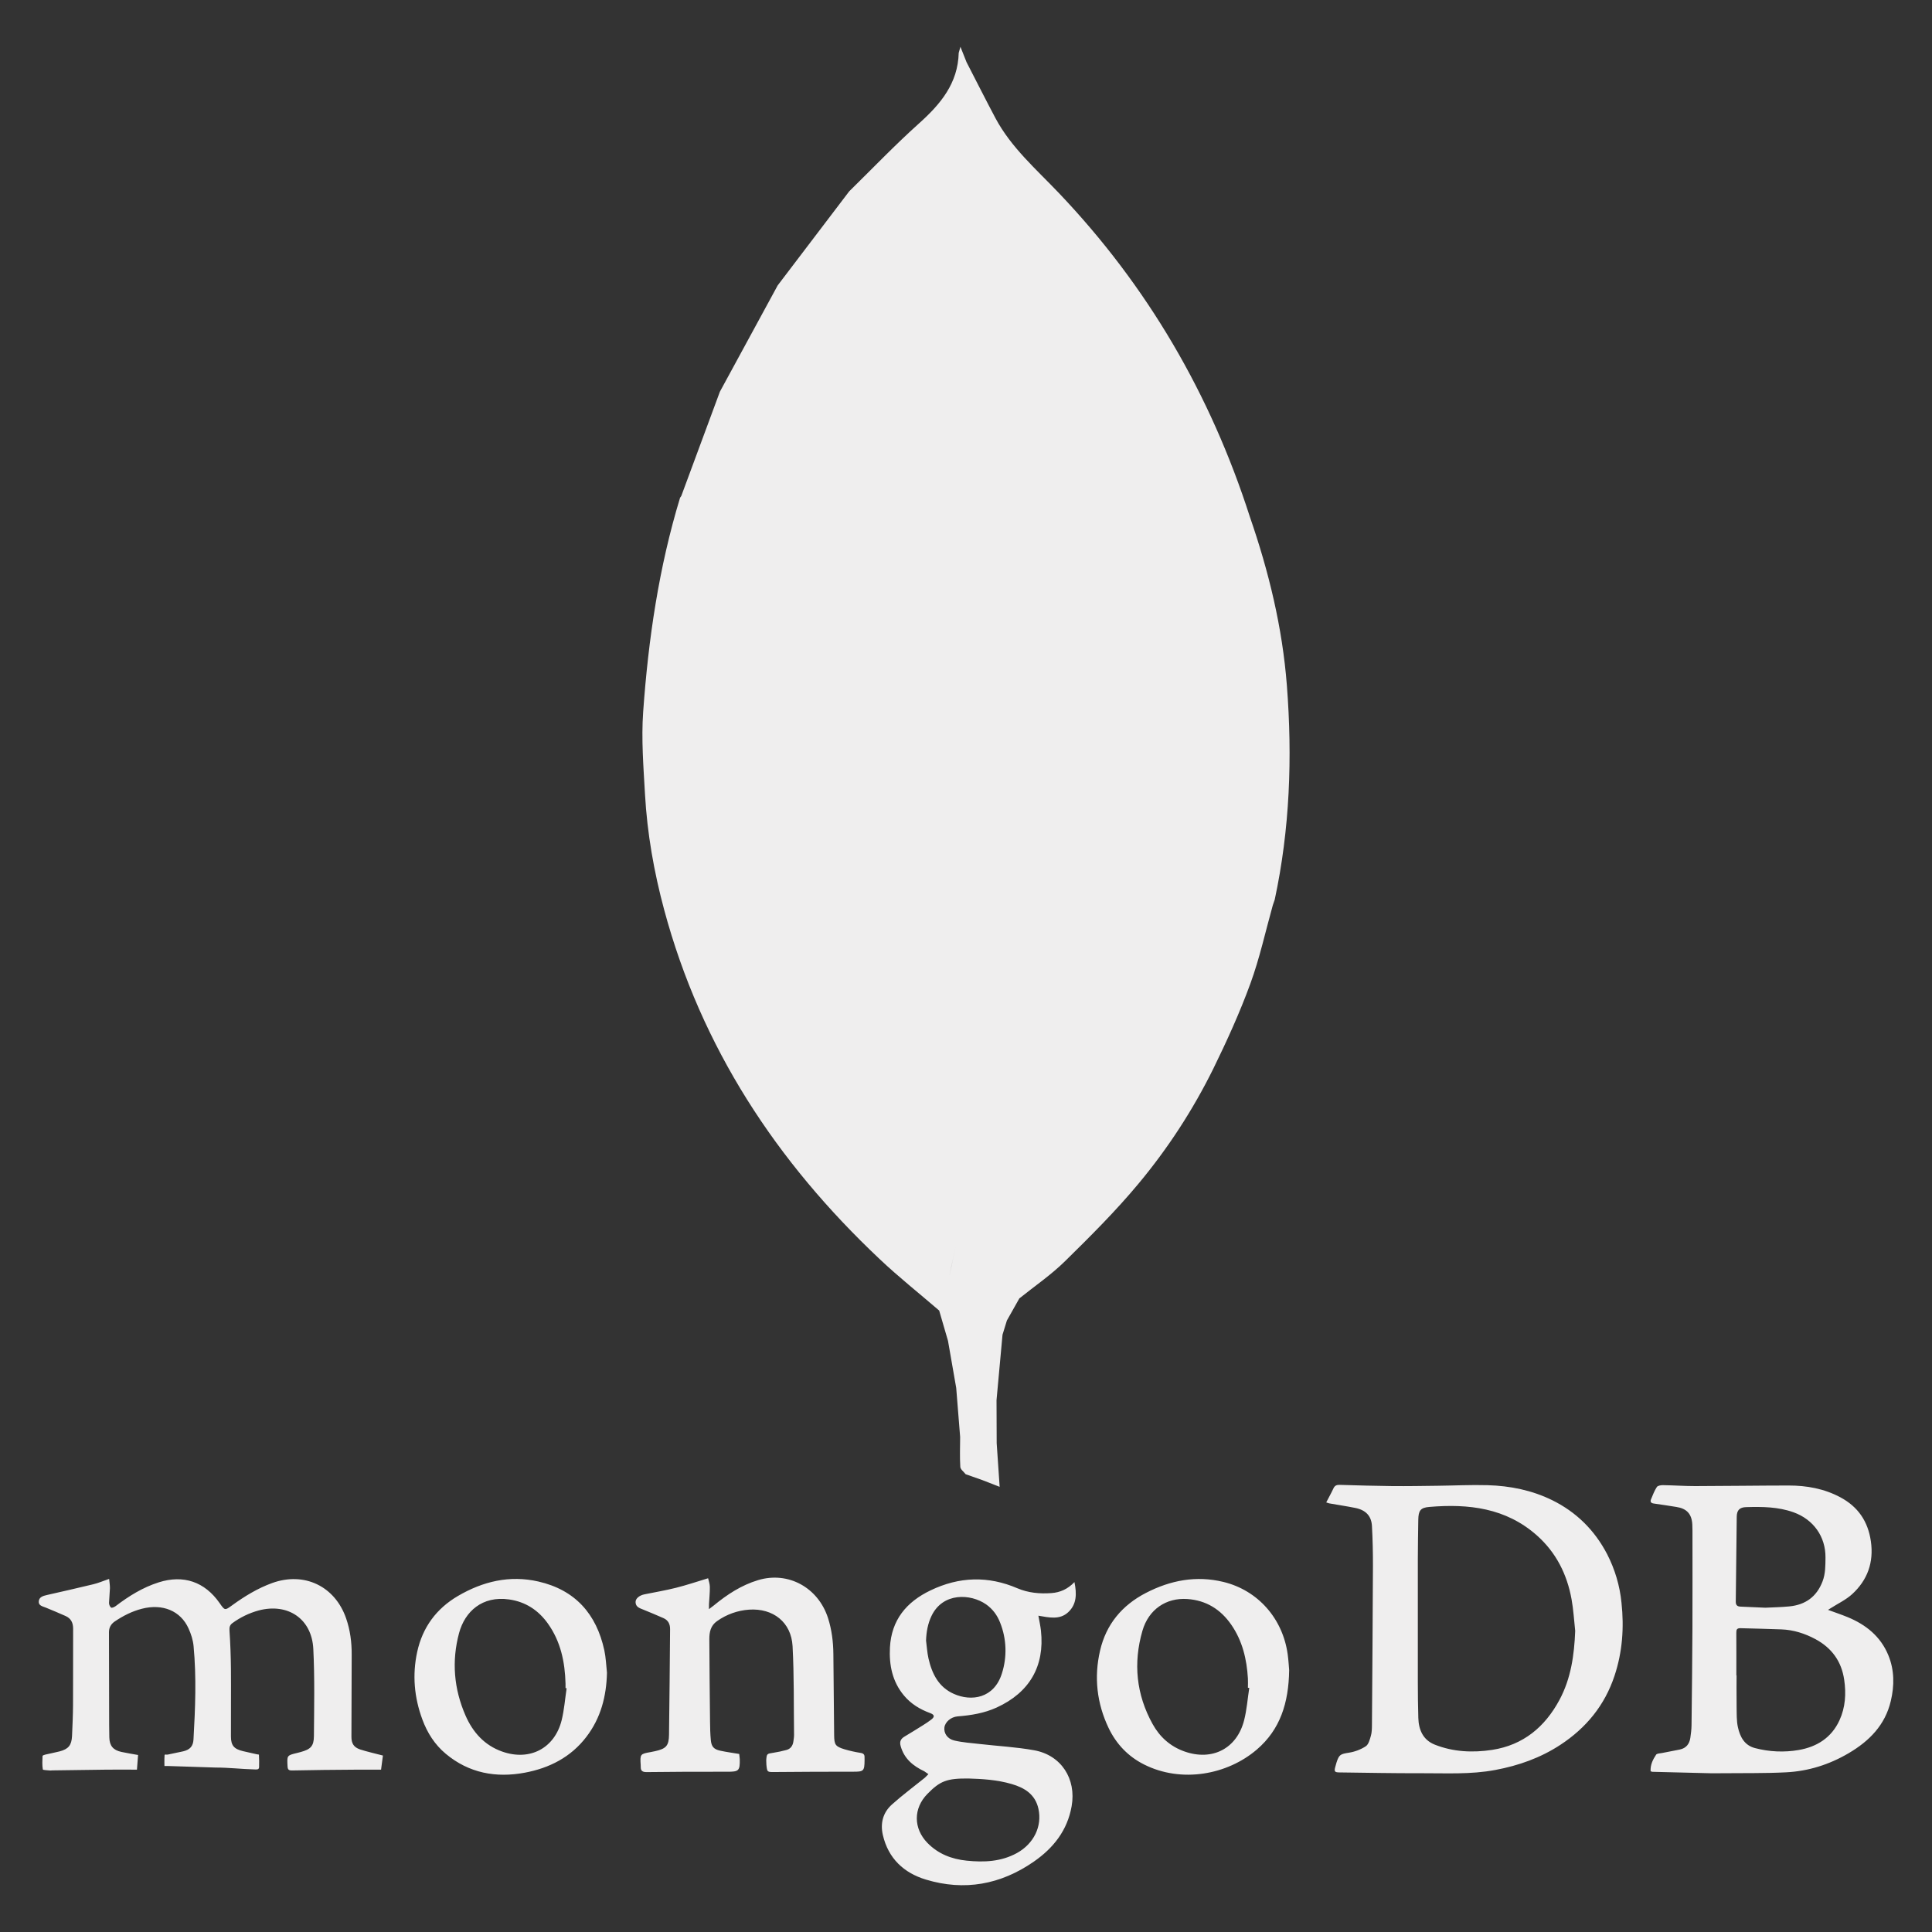 <svg width="60" height="60" viewBox="0 0 60 60" fill="none" xmlns="http://www.w3.org/2000/svg">
<rect x="0" y="0" width="60" height="60" fill="#333333" stroke="none"/>
<path fill-rule="evenodd" clip-rule="evenodd" d="M38.814 16.045C37.593 12.245 35.635 8.881 32.876 5.986C32.179 5.254 31.404 4.583 30.917 3.673C30.61 3.096 30.317 2.512 30.017 1.931L29.827 1.453L29.774 1.641C29.749 2.588 29.213 3.23 28.545 3.829C27.793 4.503 27.094 5.235 26.372 5.943L24.152 8.863L22.357 12.164L21.157 15.405L21.121 15.455C20.46 17.625 20.134 19.856 19.974 22.109C19.914 22.956 19.983 23.815 20.031 24.666C20.099 25.883 20.31 27.079 20.627 28.257C21.779 32.535 24.116 36.083 27.313 39.097C27.906 39.658 28.548 40.167 29.167 40.7L29.441 41.641L29.696 43.102L29.818 44.626C29.817 44.936 29.804 45.246 29.823 45.555C29.828 45.634 29.931 45.707 29.989 45.783L30.506 45.965L31.045 46.175L30.953 44.819L30.948 43.484L31.134 41.451L31.27 41.009L31.656 40.324C32.133 39.94 32.645 39.592 33.079 39.164C33.865 38.392 34.65 37.61 35.354 36.764C36.269 35.667 37.051 34.465 37.683 33.184C38.104 32.325 38.502 31.448 38.83 30.551C39.12 29.759 39.3 28.927 39.528 28.113L39.588 27.938C40.059 25.74 40.138 23.52 39.965 21.286C39.826 19.485 39.403 17.748 38.814 16.045ZM29.486 39.612C29.558 39.25 29.648 38.891 29.713 38.528C29.648 38.891 29.559 39.25 29.486 39.612ZM49.91 48.264C49.523 47.522 48.955 46.959 48.204 46.589C47.575 46.28 46.898 46.144 46.203 46.124C45.681 46.109 45.158 46.136 44.636 46.142C44.172 46.148 43.708 46.156 43.245 46.152C42.7 46.146 42.154 46.13 41.609 46.114C41.519 46.111 41.455 46.13 41.412 46.221C41.346 46.364 41.268 46.502 41.187 46.659L41.278 46.688C41.548 46.736 41.82 46.776 42.089 46.83C42.435 46.899 42.591 47.098 42.607 47.39C42.63 47.805 42.639 48.221 42.638 48.638C42.631 50.285 42.619 51.932 42.607 53.579C42.606 53.687 42.604 53.801 42.575 53.903C42.541 54.021 42.504 54.174 42.415 54.232C42.257 54.334 42.079 54.402 41.893 54.431C41.63 54.474 41.586 54.486 41.504 54.745L41.468 54.874C41.429 55.015 41.45 55.043 41.597 55.044C42.442 55.054 43.286 55.072 44.13 55.069C44.9 55.066 45.67 55.113 46.438 54.968C47.163 54.832 47.84 54.593 48.458 54.188C49.259 53.663 49.836 52.961 50.14 52.044C50.386 51.304 50.44 50.549 50.357 49.775C50.305 49.248 50.153 48.735 49.91 48.264ZM48.43 52.793C47.978 53.634 47.304 54.195 46.341 54.344C45.737 54.436 45.133 54.409 44.558 54.181C44.194 54.036 44.058 53.722 44.047 53.35C44.037 52.986 44.032 52.622 44.032 52.257C44.03 50.976 44.03 49.694 44.032 48.413C44.033 48.009 44.04 47.605 44.046 47.201C44.051 46.917 44.11 46.822 44.388 46.799C45.604 46.696 46.765 46.828 47.73 47.684C48.326 48.214 48.665 48.889 48.806 49.665C48.865 49.988 48.883 50.319 48.919 50.648C48.89 51.397 48.789 52.125 48.43 52.793ZM58.644 51.405C58.404 50.821 57.949 50.455 57.377 50.22C57.182 50.14 56.981 50.074 56.771 49.996L56.844 49.95C57.072 49.804 57.325 49.686 57.521 49.507C57.997 49.07 58.195 48.521 58.102 47.869C58.014 47.249 57.705 46.794 57.152 46.499C56.65 46.231 56.109 46.134 55.55 46.134C54.581 46.135 53.612 46.15 52.644 46.152C52.31 46.152 51.977 46.127 51.643 46.123C51.578 46.122 51.482 46.138 51.454 46.181C51.378 46.298 51.327 46.433 51.273 46.564C51.242 46.64 51.273 46.681 51.359 46.693C51.592 46.724 51.825 46.764 52.058 46.799C52.381 46.847 52.537 47.015 52.556 47.34L52.561 47.533C52.561 48.543 52.564 49.553 52.56 50.563C52.554 51.572 52.545 52.581 52.532 53.589C52.53 53.716 52.513 53.844 52.495 53.97C52.467 54.16 52.365 54.291 52.17 54.333L51.618 54.441C51.553 54.455 51.459 54.453 51.432 54.493C51.331 54.645 51.249 54.81 51.261 55.01L51.318 55.025L53.17 55.071L53.542 55.069C54.183 55.062 54.826 55.074 55.466 55.041C56.159 55.007 56.81 54.801 57.412 54.447C58.053 54.07 58.546 53.572 58.721 52.824C58.834 52.347 58.834 51.866 58.644 51.405ZM53.936 47.101C53.939 46.898 54.028 46.81 54.23 46.805C54.726 46.791 55.219 46.794 55.698 46.965C56.318 47.187 56.699 47.721 56.692 48.374C56.689 48.625 56.693 48.873 56.6 49.114C56.418 49.589 56.068 49.839 55.572 49.888C55.314 49.914 55.053 49.917 54.822 49.929L54.052 49.895C53.95 49.891 53.905 49.846 53.906 49.741L53.936 47.101ZM57.126 53.427C56.878 53.966 56.426 54.25 55.861 54.348C55.41 54.426 54.947 54.405 54.505 54.289C54.174 54.204 54.039 53.938 53.973 53.643C53.928 53.446 53.936 53.211 53.932 53.006C53.926 52.689 53.931 52.031 53.931 52.031H53.924C53.924 51.562 53.926 51.157 53.923 50.707C53.922 50.61 53.939 50.562 54.057 50.565C54.478 50.578 54.901 50.585 55.322 50.602C55.698 50.616 56.05 50.728 56.382 50.906C56.886 51.178 57.19 51.594 57.273 52.166C57.337 52.6 57.31 53.026 57.126 53.427ZM10.914 53.932L10.922 51.383C10.924 51 10.875 50.624 10.749 50.26C10.403 49.259 9.448 48.803 8.453 49.162C8.001 49.326 7.595 49.574 7.208 49.855C6.983 50.019 6.983 50.019 6.82 49.785C6.358 49.123 5.698 48.897 4.93 49.141C4.434 49.298 4 49.568 3.589 49.881C3.55 49.91 3.473 49.943 3.45 49.925C3.412 49.897 3.385 49.829 3.386 49.778L3.414 49.325C3.416 49.23 3.398 49.134 3.389 49.034C3.203 49.098 3.055 49.163 2.9 49.2C2.42 49.317 1.937 49.425 1.455 49.535C1.338 49.562 1.215 49.597 1.204 49.731C1.192 49.863 1.319 49.885 1.418 49.924C1.625 50.008 1.831 50.096 2.035 50.186C2.207 50.262 2.272 50.4 2.271 50.584C2.267 51.374 2.273 52.163 2.268 52.953C2.266 53.274 2.251 53.594 2.237 53.916C2.223 54.2 2.126 54.319 1.851 54.391C1.705 54.429 1.556 54.455 1.409 54.49C1.376 54.497 1.321 54.518 1.321 54.534C1.315 54.673 1.307 54.816 1.33 54.951C1.335 54.975 1.482 54.975 1.564 54.985L1.619 54.981C2.187 54.973 2.755 54.964 3.324 54.958C3.625 54.955 3.926 54.958 4.253 54.958L4.288 54.503C4.101 54.469 3.933 54.443 3.768 54.407C3.511 54.351 3.401 54.214 3.395 53.955L3.39 53.583C3.387 52.619 3.384 51.655 3.384 50.691C3.384 50.55 3.442 50.439 3.565 50.355C3.826 50.179 4.102 50.039 4.407 49.961C5.05 49.796 5.608 50.025 5.855 50.572C5.934 50.745 5.995 50.935 6.012 51.123C6.103 52.089 6.064 53.057 6.009 54.023C5.997 54.232 5.899 54.337 5.694 54.388L5.21 54.49C5.171 54.5 5.114 54.474 5.111 54.506C5.101 54.64 5.107 54.845 5.107 54.845H5.222L6.695 54.893C7.098 54.892 7.502 54.941 7.906 54.951C7.978 54.953 8.042 54.963 8.046 54.88C8.051 54.75 8.049 54.621 8.041 54.491L7.964 54.478L7.549 54.384C7.27 54.318 7.173 54.212 7.172 53.929C7.169 53.231 7.178 52.533 7.172 51.836C7.168 51.437 7.154 51.038 7.127 50.64C7.12 50.534 7.137 50.465 7.221 50.405C7.466 50.226 7.741 50.094 8.033 50.014C8.94 49.775 9.683 50.272 9.73 51.207C9.775 52.109 9.756 53.014 9.749 53.918C9.747 54.233 9.643 54.328 9.333 54.412L9.226 54.44C8.909 54.516 8.912 54.516 8.93 54.853C8.936 54.958 8.965 54.985 9.078 54.983C9.724 54.968 10.371 54.964 11.017 54.959C11.281 54.956 11.546 54.959 11.834 54.959L11.892 54.52C11.64 54.453 11.407 54.403 11.182 54.33C10.983 54.262 10.913 54.142 10.914 53.932ZM33.174 50.069C33.44 49.822 33.442 49.496 33.368 49.133C33.157 49.354 32.92 49.456 32.651 49.475C32.289 49.501 31.935 49.469 31.598 49.326C30.688 48.935 29.791 48.962 28.898 49.391C28.147 49.751 27.684 50.312 27.638 51.163C27.609 51.708 27.711 52.224 28.075 52.658C28.293 52.918 28.572 53.086 28.888 53.202C29.024 53.252 29.034 53.317 28.92 53.404C28.836 53.467 28.749 53.527 28.659 53.582C28.469 53.702 28.277 53.819 28.084 53.935C27.971 54.004 27.933 54.091 27.97 54.224C28.078 54.617 28.357 54.844 28.706 55.01L28.833 55.098L28.722 55.209C28.38 55.486 28.025 55.748 27.698 56.042C27.423 56.289 27.334 56.62 27.417 56.985C27.585 57.714 28.068 58.165 28.754 58.372C29.952 58.735 31.078 58.527 32.104 57.816C32.712 57.395 33.149 56.847 33.281 56.092C33.43 55.244 32.959 54.508 32.116 54.356C31.558 54.255 30.987 54.226 30.422 54.161C30.159 54.131 29.892 54.113 29.635 54.053C29.418 54.001 29.309 53.824 29.329 53.65C29.349 53.48 29.531 53.321 29.739 53.304C30.157 53.271 30.566 53.205 30.952 53.029C31.973 52.562 32.447 51.745 32.328 50.644C32.312 50.496 32.279 50.35 32.248 50.177C32.575 50.232 32.909 50.315 33.174 50.069ZM30.076 55.233C30.491 55.245 30.964 55.271 31.42 55.405C31.822 55.522 32.153 55.727 32.25 56.176C32.368 56.718 32.107 57.257 31.583 57.547C31.091 57.818 30.558 57.84 30.017 57.784C29.554 57.736 29.137 57.576 28.803 57.234C28.364 56.783 28.361 56.16 28.802 55.711C29.195 55.31 29.405 55.227 30.076 55.233ZM31.115 51.97C30.873 52.744 30.169 52.851 29.618 52.603C29.148 52.393 28.943 51.978 28.835 51.505C28.794 51.323 28.784 51.135 28.759 50.948C28.769 50.682 28.813 50.426 28.928 50.186C29.28 49.447 30.145 49.491 30.624 49.825C30.829 49.969 30.972 50.164 31.061 50.395C31.261 50.898 31.28 51.454 31.115 51.97ZM26.723 54.437C26.556 54.411 26.39 54.374 26.228 54.326C25.943 54.239 25.908 54.186 25.905 53.884C25.896 53.044 25.891 52.204 25.881 51.365C25.877 50.987 25.831 50.614 25.716 50.253C25.411 49.302 24.478 48.791 23.544 49.072C23.026 49.228 22.582 49.518 22.168 49.859L22.017 49.974L22.018 49.819C22.028 49.641 22.047 49.462 22.045 49.283C22.044 49.19 22.009 49.096 21.991 49.014C21.639 49.121 21.322 49.228 20.999 49.309C20.675 49.391 20.345 49.446 20.017 49.513C19.855 49.545 19.735 49.644 19.738 49.756C19.742 49.914 19.873 49.944 19.987 49.992C20.194 50.077 20.401 50.162 20.606 50.253C20.752 50.318 20.812 50.439 20.81 50.596C20.8 51.688 20.793 52.78 20.777 53.873C20.773 54.218 20.686 54.308 20.346 54.384L20.198 54.414C19.884 54.468 19.875 54.48 19.897 54.812L19.899 54.867C19.895 54.994 19.951 55.035 20.082 55.034C20.916 55.024 21.751 55.02 22.585 55.023C22.943 55.024 22.982 54.996 22.974 54.629L22.957 54.471C22.753 54.436 22.557 54.411 22.366 54.369C22.166 54.325 22.094 54.243 22.075 54.039C22.058 53.853 22.052 53.664 22.051 53.477C22.041 52.619 22.034 51.76 22.029 50.903C22.029 50.686 22.068 50.486 22.267 50.346C22.56 50.138 22.904 50.014 23.263 49.989C24.008 49.938 24.573 50.379 24.614 51.121C24.663 52.037 24.648 52.956 24.66 53.873C24.661 53.941 24.649 54.01 24.64 54.078C24.622 54.212 24.556 54.313 24.42 54.348C24.288 54.383 24.153 54.413 24.017 54.434C23.815 54.464 23.811 54.463 23.796 54.666L23.801 54.804C23.825 55.041 23.825 55.034 24.065 55.032C24.872 55.025 25.679 55.021 26.486 55.022C26.823 55.023 26.847 55.007 26.85 54.659L26.849 54.577C26.854 54.487 26.814 54.451 26.723 54.437ZM37.998 49.129C37.151 48.922 36.349 49.076 35.587 49.47C34.846 49.853 34.351 50.445 34.163 51.263C33.972 52.089 34.063 52.896 34.428 53.663C34.666 54.161 35.032 54.547 35.529 54.797C36.695 55.384 38.12 55.117 39.034 54.332C39.756 53.713 40.021 52.889 40.036 51.868C40.027 51.766 40.017 51.569 39.99 51.374C39.836 50.263 39.067 49.391 37.998 49.129ZM38.638 53.421C38.414 54.305 37.649 54.697 36.787 54.394C36.346 54.239 36.017 53.943 35.796 53.543C35.287 52.625 35.189 51.648 35.479 50.646C35.672 49.978 36.221 49.613 36.875 49.659C37.459 49.7 37.908 49.98 38.237 50.455C38.585 50.957 38.719 51.527 38.755 52.126C38.761 52.222 38.755 52.319 38.755 52.415L38.797 52.42C38.745 52.754 38.721 53.095 38.638 53.421ZM16.718 49.115C15.828 48.911 14.994 49.112 14.221 49.565C13.553 49.956 13.121 50.54 12.956 51.303C12.801 52.016 12.864 52.717 13.117 53.4C13.27 53.816 13.503 54.182 13.845 54.467C14.565 55.068 15.406 55.22 16.3 55.052C17.058 54.91 17.724 54.574 18.207 53.944C18.66 53.355 18.833 52.679 18.85 51.947C18.824 51.715 18.817 51.479 18.768 51.252C18.523 50.122 17.862 49.376 16.718 49.115ZM17.444 53.418C17.227 54.297 16.45 54.7 15.594 54.396C15.044 54.201 14.686 53.798 14.459 53.282C14.096 52.453 14.022 51.59 14.257 50.715C14.437 50.046 14.979 49.553 15.81 49.672C16.319 49.744 16.717 50.004 17.013 50.418C17.413 50.976 17.545 51.615 17.563 52.287V52.425L17.597 52.43C17.548 52.76 17.523 53.095 17.444 53.418Z" fill="#EFEEEE"/>
</svg>
